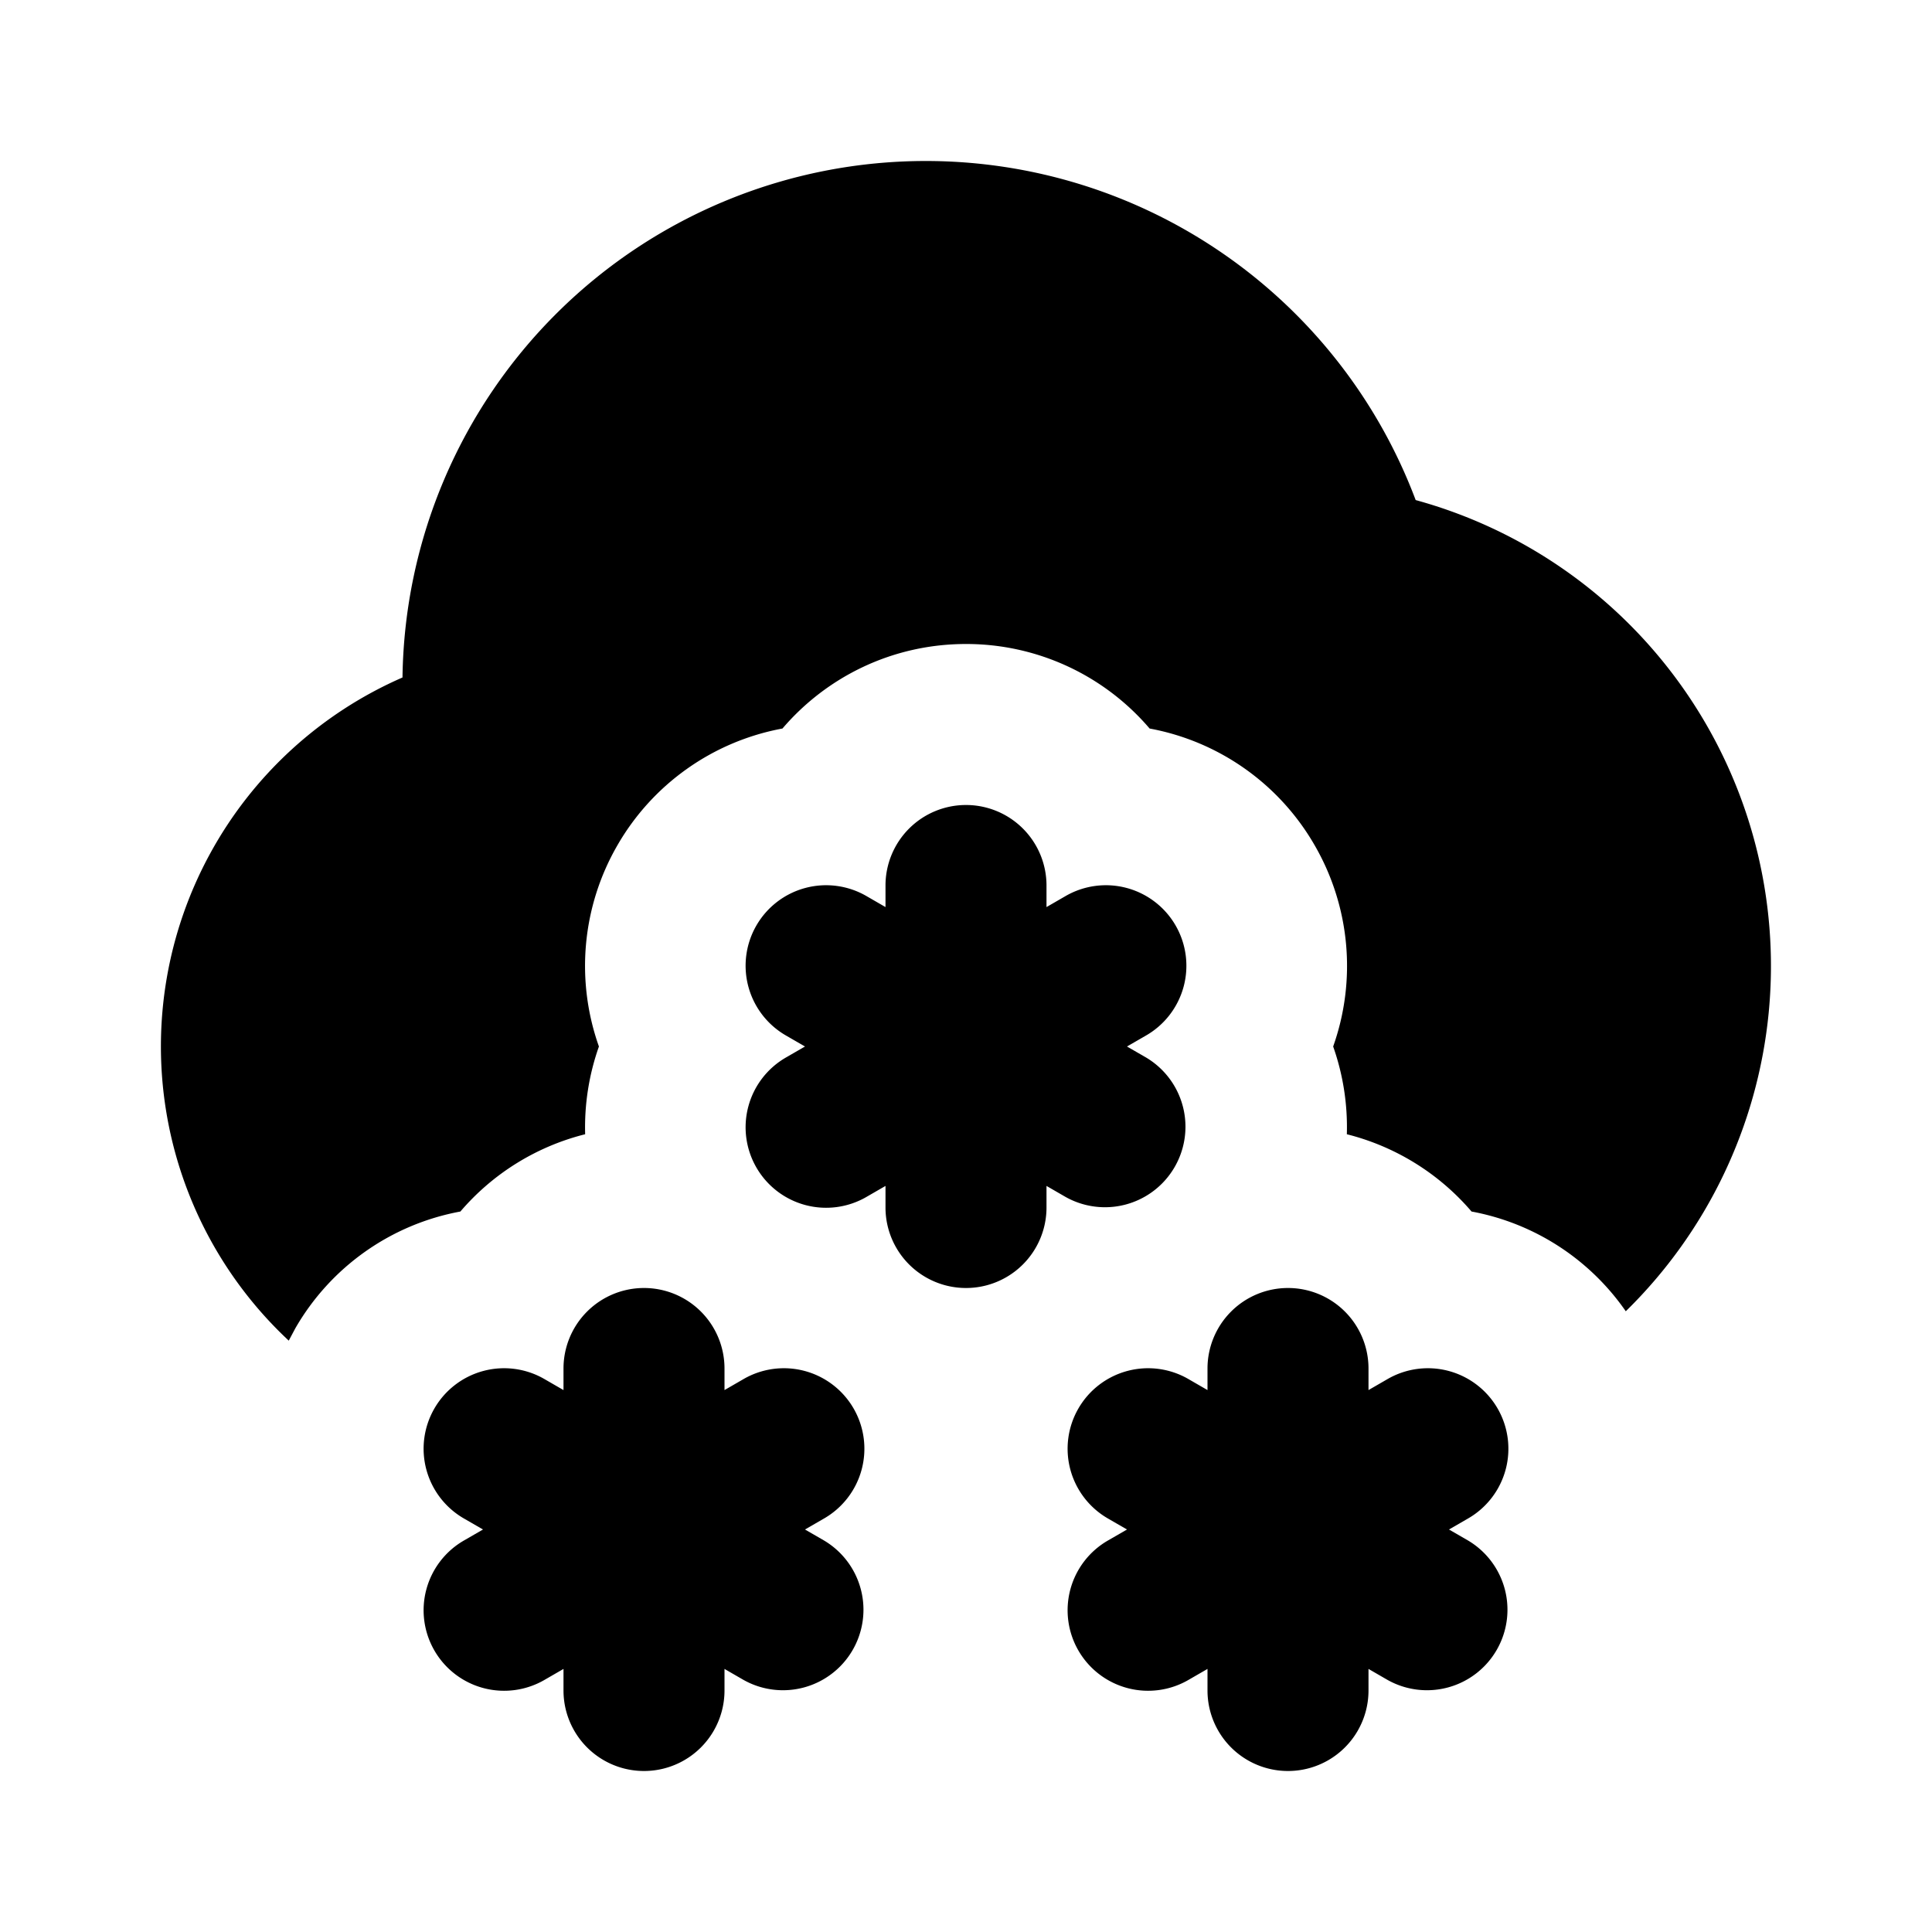<svg xmlns="http://www.w3.org/2000/svg" width="1em" height="1em" viewBox="0 0 24 24"><g fill="none"><path d="M24 0v24H0V0zM12.594 23.258l-.012.002l-.071.035l-.02.004l-.014-.004l-.071-.036c-.01-.003-.019 0-.024.006l-.004.01l-.017.428l.005.02l.01.013l.104.074l.015.004l.012-.004l.104-.074l.012-.016l.004-.017l-.017-.427c-.002-.01-.009-.017-.016-.018m.264-.113l-.014.002l-.184.093l-.01.01l-.003.011l.018.43l.005.012l.008.008l.201.092c.012.004.023 0 .029-.008l.004-.014l-.034-.614c-.003-.012-.01-.02-.02-.022m-.715.002a.023.023 0 0 0-.027.006l-.006.014l-.034.614c0 .012.007.02.017.024l.015-.002l.201-.093l.01-.008l.003-.011l.018-.43l-.003-.012l-.01-.01z"/><path fill="currentColor" d="M8 16a1 1 0 0 1 1 1v.268l.232-.134a1 1 0 1 1 1 1.732L10 19l.232.134a1 1 0 0 1-1 1.732L9 20.732V21a1 1 0 1 1-2 0v-.268l-.232.134a1 1 0 1 1-1-1.732L6 19l-.232-.134a1 1 0 1 1 1-1.732l.232.134V17a1 1 0 0 1 1-1m8 0a1 1 0 0 1 1 1v.268l.232-.134a1 1 0 1 1 1 1.732L18 19l.232.134a1 1 0 0 1-1 1.732L17 20.732V21a1 1 0 1 1-2 0v-.268l-.232.134a1 1 0 1 1-1-1.732L14 19l-.232-.134a1 1 0 1 1 1-1.732l.232.134V17a1 1 0 0 1 1-1M11.5 2a6.502 6.502 0 0 1 6.086 4.212a6.002 6.002 0 0 1 2.61 10.077a2.994 2.994 0 0 0-1.916-1.239a3 3 0 0 0-1.549-.96a3.013 3.013 0 0 0-.17-1.09a2.993 2.993 0 0 0-.23-2.5a2.993 2.993 0 0 0-2.05-1.45A2.994 2.994 0 0 0 12 8c-.913 0-1.73.407-2.28 1.05a2.993 2.993 0 0 0-2.05 1.45a2.993 2.993 0 0 0-.23 2.5a3.013 3.013 0 0 0-.171 1.09a3 3 0 0 0-1.55.96a2.993 2.993 0 0 0-2.05 1.45l-.082.154A5 5 0 0 1 5 8.416A6.5 6.5 0 0 1 11.5 2m.5 8a1 1 0 0 1 1 1v.268l.232-.134a1 1 0 1 1 1 1.732L14 13l.232.134a1 1 0 0 1-1 1.732L13 14.732V15a1 1 0 1 1-2 0v-.268l-.232.134a1 1 0 1 1-1-1.732L10 13l-.232-.134a1 1 0 1 1 1-1.732l.232.134V11a1 1 0 0 1 1-1"/></g></svg>